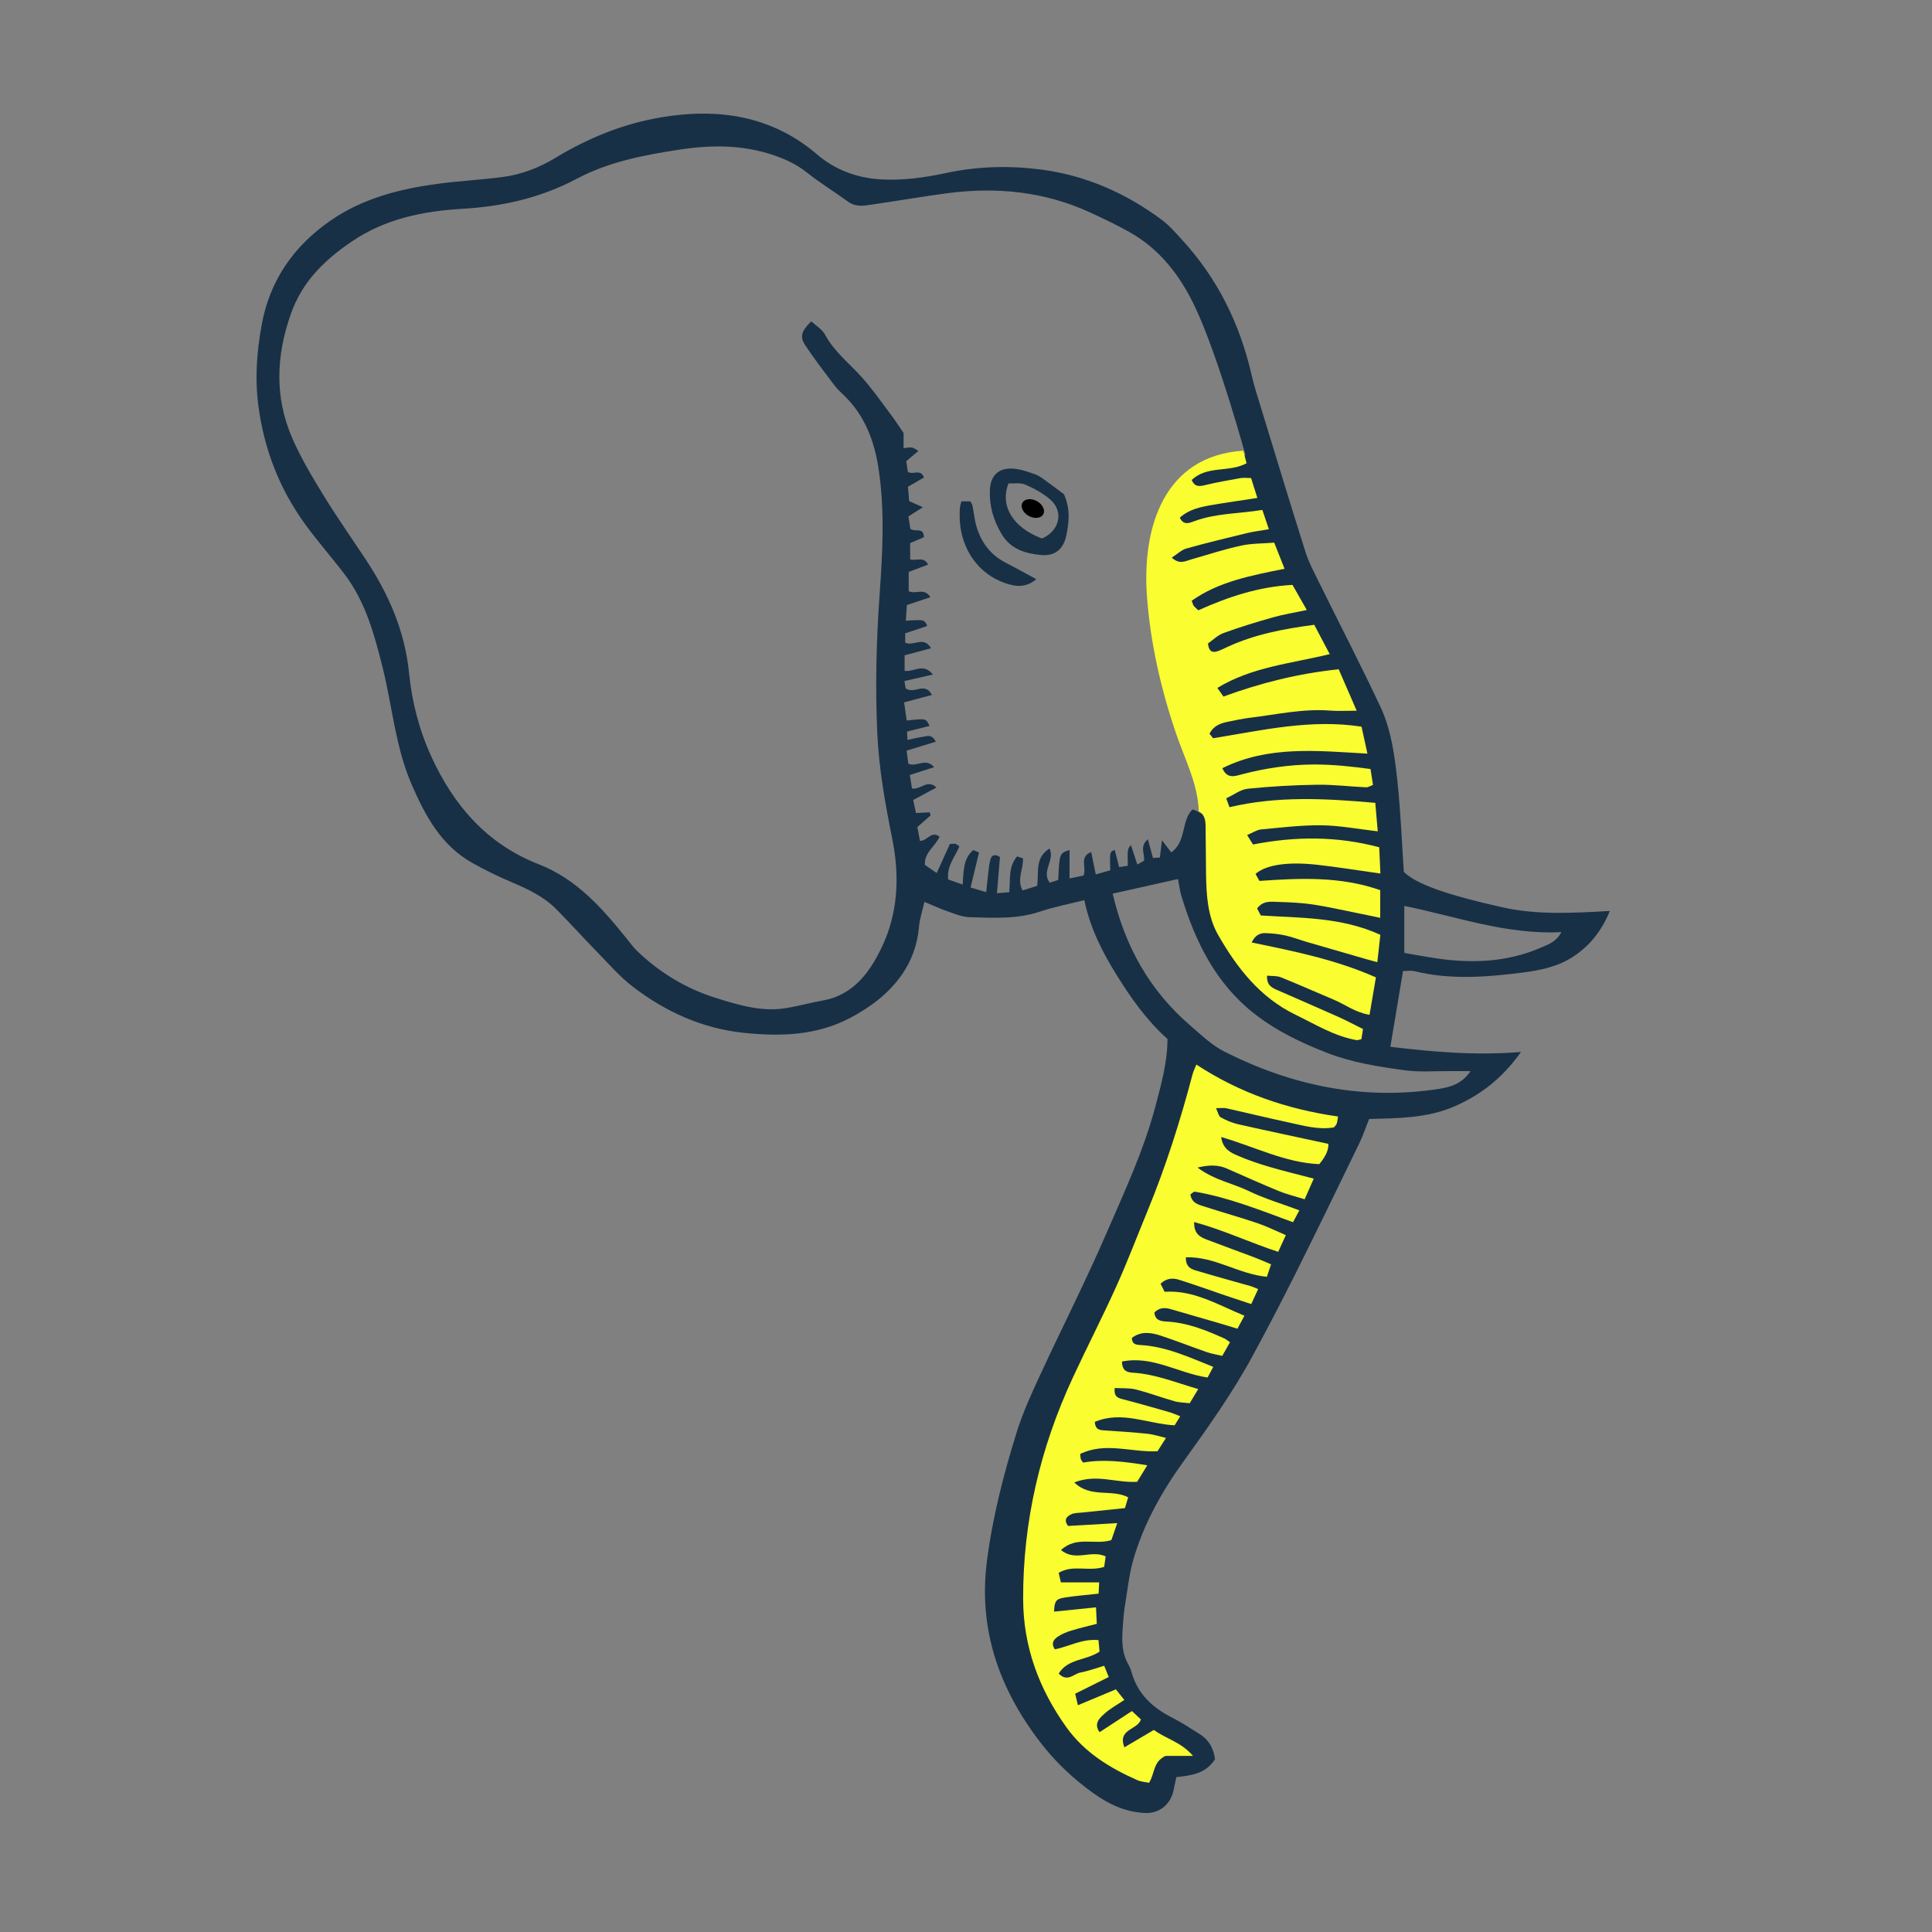 <svg version="1.1" xmlns="http://www.w3.org/2000/svg" xmlns:xlink="http://www.w3.org/1999/xlink" x="0px" y="0px" width="200px"
	 height="200px" viewBox="0 0 200 200" enable-background="new 0 0 200 200" xml:space="preserve">
<rect x="0" y="0" width="200" height="200" fill="#808080" stroke="none"/>
<g id="svg">
	<path class="stroke" fill="#183046"  fill-rule="evenodd" clip-rule="evenodd" d="M110.149,51.171c0.672,1.553,0.513,2.892,0.243,4.224
		c-0.297,1.458-1.182,2.209-2.664,2.058c-1.606-0.165-3.094-0.585-4.043-2.17c-0.858-1.432-1.278-2.925-1.213-4.554
		c0.064-1.523,0.913-2.321,2.419-2.216c0.774,0.054,1.546,0.335,2.29,0.597c0.413,0.146,0.78,0.445,1.146,0.706
		C108.974,50.277,109.604,50.763,110.149,51.171z M107.873,55.746c1.85-0.808,2.272-2.84,0.818-4.061
		c-0.75-0.629-1.643-1.133-2.546-1.515c-0.532-0.225-1.212-0.098-1.745-0.126C103.479,52.418,104.896,54.639,107.873,55.746z"/>
	<path class="stroke" fill="#183046"  fill-rule="evenodd" clip-rule="evenodd" d="M99.519,51.899c0.384,0,0.661,0,0.933,0c0.094,0.187,0.19,0.311,0.217,0.447
		c0.148,0.732,0.213,1.487,0.428,2.198c0.497,1.643,1.468,2.922,3.033,3.719c1.008,0.514,1.991,1.073,3.146,1.697
		c-1.136,0.945-2.197,0.752-3.219,0.405c-2.735-0.928-4.536-3.456-4.703-6.522c-0.021-0.398-0.014-0.8,0.007-1.198
		C99.369,52.452,99.438,52.263,99.519,51.899z"/>
	<path class="stroke" fill="#183046"  fill-rule="evenodd" clip-rule="evenodd" d="M155.521,93.924c-5.66-1.266-8.926-2.398-10.197-3.667
		c-0.211-3.109-0.327-6.258-0.664-9.381c-0.283-2.624-0.626-5.295-1.757-7.707c-2.036-4.338-4.242-8.596-6.362-12.896
		c-0.507-1.03-1.057-2.056-1.4-3.143c-1.567-4.947-3.072-9.915-4.59-14.878c-0.351-1.145-0.724-2.287-0.99-3.451
		c-1.205-5.265-3.511-9.957-7.172-13.951c-0.675-0.735-1.339-1.511-2.133-2.102c-3.751-2.789-7.959-4.628-12.584-5.21
		c-3.213-0.405-6.481-0.328-9.696,0.363c-2.252,0.484-4.528,0.806-6.843,0.665c-2.455-0.151-4.691-0.991-6.542-2.576
		c-4.757-4.074-10.345-4.826-16.19-3.838c-3.832,0.647-7.486,2.115-10.855,4.161c-1.684,1.022-3.502,1.741-5.451,2.002
		c-2.22,0.298-4.466,0.404-6.687,0.7c-3.989,0.531-7.842,1.491-11.222,3.841c-3.788,2.634-6.24,6.152-7.084,10.706
		c-0.527,2.849-0.739,5.686-0.331,8.624c0.613,4.421,2.167,8.393,4.742,11.98c1.309,1.822,2.812,3.505,4.169,5.296
		c2.165,2.856,3.075,6.238,3.926,9.641c1.012,4.054,1.327,8.265,3.032,12.169c1.407,3.22,3.021,6.209,6.181,8.016
		c1.379,0.787,2.822,1.477,4.284,2.099c1.622,0.691,3.198,1.447,4.451,2.704c1.479,1.483,2.878,3.049,4.342,4.547
		c1.184,1.211,2.309,2.514,3.646,3.533c3.389,2.583,7.181,4.309,11.475,4.749c3.775,0.387,7.485,0.29,10.958-1.529
		c2.106-1.104,4.003-2.528,5.358-4.454c1.018-1.444,1.646-3.156,1.799-4.996c0.067-0.813,0.344-1.609,0.564-2.58
		c0.915,0.379,1.63,0.719,2.374,0.973c0.751,0.258,1.524,0.596,2.297,0.614c2.438,0.059,4.886,0.229,7.276-0.576
		c1.442-0.485,2.953-0.771,4.605-1.189c0.619,2.961,1.897,5.427,3.381,7.809c1.485,2.383,3.091,4.658,5.227,6.564
		c-0.007,2.435-0.662,4.746-1.274,7.055c-1.208,4.555-3.212,8.817-5.073,13.116c-2.139,4.943-4.59,9.752-6.852,14.644
		c-0.879,1.901-1.763,3.821-2.387,5.814c-1.371,4.383-2.515,8.827-3.104,13.403c-0.912,7.065,1.255,13.202,5.491,18.733
		c1.582,2.068,3.441,3.823,5.592,5.357c1.627,1.16,3.262,1.878,5.201,2.001c1.566,0.099,2.778-0.9,3.057-2.46
		c0.068-0.383,0.164-0.762,0.271-1.252c1.524-0.165,3.034-0.347,4.001-1.854c-0.14-1.033-0.573-1.949-1.521-2.555
		c-0.968-0.616-1.932-1.251-2.953-1.769c-2.004-1.017-3.524-2.425-4.16-4.65c-0.081-0.287-0.188-0.575-0.337-0.832
		c-0.713-1.24-0.685-2.583-0.574-3.938c0.054-0.647,0.081-1.299,0.188-1.937c0.285-1.721,0.451-3.481,0.946-5.142
		c1.08-3.621,2.904-6.89,5.112-9.953c2.566-3.565,5.116-7.149,7.213-11.019c1.546-2.851,3.043-5.728,4.491-8.627
		c2.206-4.419,4.36-8.866,6.517-13.312c0.387-0.796,0.668-1.643,1.027-2.539c3.021-0.084,5.966-0.084,8.752-1.275
		c2.791-1.192,5.052-2.957,6.971-5.667c-4.717,0.382-9.049-0.001-13.521-0.537c0.458-2.746,0.881-5.278,1.31-7.839
		c0.489,0,0.85-0.069,1.172,0.011c3.715,0.914,7.447,0.621,11.173,0.15c1.888-0.238,3.758-0.624,5.375-1.722
		c1.632-1.106,2.824-2.558,3.689-4.66C162.724,94.526,159.105,94.725,155.521,93.924z M124.458,84.281
		c-0.01-0.012-0.019-0.023-0.029-0.035C124.439,84.258,124.448,84.27,124.458,84.281z M124.77,85.055
		c-0.004-0.027-0.008-0.054-0.013-0.081C124.762,85.001,124.766,85.027,124.77,85.055z M114.936,90.094
		c-0.426,0.12-0.883,0.249-1.504,0.423c-0.166-0.817-0.31-1.522-0.471-2.313c-1.279,0.493-0.45,1.567-0.796,2.435
		c-0.367,0.074-0.82,0.165-1.445,0.291c0-1.076,0-1.987,0-2.939c-1.045,0.34-1.045,0.34-1.171,3.097
		c-0.273,0.092-0.582,0.195-0.874,0.292c-0.92-1.177,0.549-2.281-0.022-3.541c-1.564,0.944-1.082,2.47-1.291,3.865
		c-0.485,0.153-0.983,0.31-1.51,0.475c-0.622-1.183,0.116-2.235,0.041-3.325c-0.207-0.069-0.388-0.129-0.604-0.201
		c-0.922,1.078-0.687,2.369-0.81,3.707c-0.34,0.029-0.7,0.058-1.275,0.105c0.111-1.35,0.212-2.562,0.311-3.745
		c-0.519-0.342-0.863-0.21-0.989,0.258c-0.142,0.525-0.179,1.08-0.247,1.624c-0.067,0.535-0.117,1.073-0.19,1.754
		c-0.571-0.172-1.013-0.305-1.615-0.485c0.304-1.256,0.579-2.398,0.874-3.62c-0.191-0.08-0.399-0.167-0.604-0.252
		c-1.062,0.935-0.979,2.181-1.09,3.571c-0.595-0.21-1.065-0.376-1.5-0.53c-0.164-1.415,0.722-2.337,1.163-3.428
		c-0.173-0.114-0.282-0.225-0.41-0.258c-0.134-0.035-0.286,0.004-0.575,0.018c-0.427,0.939-0.871,1.916-1.363,3
		c-0.451-0.309-0.847-0.578-1.228-0.839c-0.063-1.307,1.083-1.915,1.521-2.917c-0.862-0.666-1.227,0.43-2.026,0.43
		c-0.091-0.469-0.187-0.971-0.274-1.427c0.518-0.458,0.945-0.834,1.374-1.211c-0.035-0.105-0.069-0.21-0.104-0.315
		c-0.438,0.02-0.875,0.042-1.41,0.068c-0.08-0.374-0.169-0.792-0.287-1.345c0.806-0.434,1.566-0.844,2.405-1.295
		c-0.925-0.895-1.595,0.243-2.529,0.105c-0.064-0.401-0.137-0.858-0.225-1.4c0.857-0.276,1.624-0.522,2.518-0.81
		c-0.896-1.018-1.74,0.011-2.67-0.348c-0.05-0.372-0.11-0.832-0.183-1.361c1.061-0.325,2.016-0.617,3.02-0.925
		c-0.406-0.85-0.942-0.557-1.395-0.497c-0.479,0.065-0.95,0.191-1.532,0.312c-0.019-0.337-0.032-0.568-0.048-0.866
		c0.808-0.202,1.566-0.391,2.334-0.583c-0.368-0.787-0.368-0.787-2.37-0.556c-0.085-0.594-0.167-1.195-0.264-1.882
		c0.999-0.267,1.886-0.503,2.881-0.768c-0.772-1.419-1.78-0.039-2.722-0.68c-0.014-0.072-0.072-0.419-0.131-0.763
		c0.997-0.225,1.886-0.426,2.957-0.668c-1.016-1.269-1.983-0.223-2.936-0.387c0-0.509,0-1.033,0-1.607
		c0.917-0.246,1.764-0.472,2.738-0.733c-0.774-1.324-1.833-0.148-2.676-0.583c0-0.286,0-0.606,0-0.961
		c0.79-0.264,1.532-0.511,2.28-0.76c-0.308-0.669-0.308-0.669-2.217-0.542c0.035-0.535,0.071-1.05,0.109-1.623
		c0.82-0.274,1.588-0.531,2.435-0.814c-0.634-1.033-1.481-0.256-2.247-0.624c0-0.565,0-1.226,0-1.994
		c0.642-0.241,1.303-0.489,2.011-0.754c-0.466-0.909-1.23-0.339-1.859-0.547c0-0.546,0-1.072,0-1.682
		c0.464-0.197,0.95-0.405,1.425-0.607c-0.015-1.102-0.941-0.485-1.404-0.873c-0.058-0.367-0.125-0.799-0.199-1.279
		c0.462-0.294,0.89-0.568,1.491-0.952c-0.569-0.256-0.949-0.426-1.415-0.635c-0.037-0.444-0.076-0.931-0.124-1.487
		c0.59-0.339,1.129-0.649,1.655-0.954c-0.341-0.949-1.108-0.238-1.663-0.583c-0.049-0.323-0.107-0.703-0.17-1.109
		c0.435-0.364,0.838-0.702,1.262-1.058c-0.643-0.42-0.643-0.42-1.538-0.288c0-0.56,0-1.092,0-1.569
		c-0.437-0.634-0.849-1.283-1.311-1.897c-0.987-1.311-1.926-2.67-3.022-3.887c-1.296-1.439-2.851-2.636-3.797-4.4
		c-0.301-0.559-0.948-0.931-1.426-1.378c-1.023,1.001-1.213,1.593-0.627,2.475c0.932,1.408,1.966,2.749,2.982,4.1
		c0.299,0.397,0.668,0.743,1.028,1.09c2.155,2.074,3.146,4.719,3.581,7.582c0.655,4.324,0.422,8.669,0.111,13.009
		c-0.343,4.786-0.46,9.571-0.242,14.374c0.169,3.714,0.824,7.335,1.552,10.957c0.78,3.879,0.605,7.721-1.124,11.286
		c-1.244,2.568-2.943,4.9-6.122,5.447c-1.275,0.22-2.528,0.583-3.807,0.784c-2.498,0.393-4.835-0.321-7.191-1.055
		c-3.122-0.975-5.811-2.612-8.156-4.853c-0.392-0.375-0.715-0.823-1.057-1.249c-2.549-3.169-5.192-6.201-9.144-7.743
		c-5.332-2.082-8.787-6.049-11.125-11.167c-1.265-2.769-2-5.668-2.299-8.65c-0.438-4.361-2.13-8.185-4.506-11.773
		c-1.46-2.205-2.982-4.371-4.364-6.625c-1.169-1.91-2.332-3.853-3.221-5.901c-1.833-4.226-1.677-8.491-0.145-12.848
		c1.187-3.377,3.501-5.598,6.329-7.515c3.482-2.362,7.407-3.138,11.5-3.378c4.136-0.242,8.083-1.147,11.776-3.107
		c3.312-1.757,6.933-2.45,10.608-3.011c3.372-0.516,6.655-0.512,9.904,0.619c1.188,0.414,2.281,0.936,3.283,1.733
		c1.366,1.084,2.863,2.002,4.276,3.029c0.883,0.641,1.821,0.396,2.749,0.263c2.519-0.364,5.027-0.807,7.551-1.137
		c5.102-0.667,10.062-0.175,14.779,2.002c1.359,0.627,2.717,1.27,4.021,2c3.175,1.774,5.275,4.513,6.813,7.747
		c2.478,5.211,5.352,15.808,5.239,15.375c-8.09,0.507-10.301,7.493-9.75,14.875c0.362,4.835,1.494,9.479,3.062,14.062
		c0.894,2.606,2.109,5.411,2.179,8.184c-0.174-0.09-0.718-0.413-0.984-0.448c-1.191,1.17-0.599,3.327-2.198,4.441
		c-0.246-0.321-0.496-0.649-0.957-1.25c-0.095,0.786-0.15,1.238-0.218,1.782c-0.211,0.015-0.438,0.031-0.716,0.051
		c-0.177-0.644-0.33-1.213-0.53-1.946c-0.888,0.78-0.296,1.488-0.395,2.231c-0.136,0.076-0.331,0.186-0.694,0.39
		c-0.244-0.743-0.453-1.375-0.662-2.013c-0.36,0.428-0.36,0.428-0.323,2.144c-0.261,0.039-0.53,0.079-0.897,0.132
		c-0.165-0.646-0.31-1.21-0.455-1.775C114.874,88.181,114.874,88.181,114.936,90.094z M145.426,110.796
		c1.519,0.209,3.084,0.072,4.629,0.086c0.641,0.007,1.282,0.001,2.178,0.001c-0.92,1.351-2.14,1.662-3.304,1.842
		c-7.817,1.205-15.194-0.333-22.179-3.862c-1.309-0.662-2.42-1.746-3.551-2.719c-4.141-3.572-6.723-8.083-8.014-13.632
		c2.282-0.511,4.451-0.996,6.76-1.514c0.123,0.622,0.186,1.203,0.353,1.753c1.429,4.714,3.543,9.028,7.509,12.153
		c2.285,1.801,4.896,3.051,7.608,4.102C140.002,110.007,142.716,110.425,145.426,110.796z M159.583,98.071
		c-3.539,1.552-7.23,1.687-10.986,1.124c-1.071-0.161-2.135-0.361-3.224-0.549c0-1.759,0-3.237,0-4.863
		c5.416,1.089,10.562,3.003,16.261,2.708C161.11,97.489,160.314,97.751,159.583,98.071z"/>
	
		<ellipse transform="matrix(0.875 0.483 -0.483 0.875 38.823 -45.129)" fill-rule="evenodd" clip-rule="evenodd" cx="106.922" cy="52.719" rx="1.234" ry="0.875"/>
</g>
<g id="Layer_2">
	<path fill-rule="evenodd" clip-rule="evenodd" fill="#fafd30" class="fill" d="M130.135,94.044c0.611-0.825,1.406-0.701,2.135-0.678
		c1.194,0.038,2.398,0.082,3.578,0.256c1.568,0.234,3.119,0.592,4.676,0.903c0.753,0.149,1.505,0.311,2.357,0.487V92.15
		c-4.168-1.459-8.353-1.243-12.508-0.958c-0.176-0.319-0.291-0.528-0.399-0.725c1.052-0.928,3.284-1.288,6.348-0.949
		c2.149,0.238,4.286,0.588,6.577,0.911c-0.039-0.893-0.079-1.766-0.122-2.719c-4.407-1.175-8.697-1.14-13.069-0.288
		c-0.184-0.296-0.354-0.571-0.604-0.979c0.558-0.23,0.995-0.537,1.457-0.581c2.083-0.197,4.174-0.453,6.258-0.427
		c1.872,0.024,3.741,0.388,5.806,0.624c-0.092-1.062-0.172-1.976-0.255-2.947c-5.147-0.459-10.113-0.73-15.095,0.449
		c-0.12-0.326-0.213-0.582-0.336-0.92c0.793-0.368,1.49-0.919,2.234-0.994c2.378-0.24,4.772-0.376,7.162-0.411
		c1.691-0.025,3.385,0.187,5.079,0.266c0.218,0.01,0.442-0.146,0.718-0.243c-0.086-0.555-0.162-1.032-0.258-1.65
		c-1.96-0.265-3.882-0.472-5.825-0.468c-2.563,0.004-5.076,0.379-7.552,1.033c-0.711,0.188-1.462,0.468-1.962-0.651
		c4.783-2.367,9.822-1.8,15.021-1.507c-0.223-1.02-0.408-1.864-0.61-2.792c-5.258-0.808-10.231,0.365-15.365,1.198
		c-0.064-0.079-0.211-0.26-0.375-0.463c0.427-0.854,1.172-1.096,1.961-1.254c0.732-0.146,1.462-0.311,2.201-0.399
		c2.771-0.334,5.514-0.966,8.339-0.745c0.812,0.063,1.632,0.01,2.735,0.01c-0.689-1.591-1.257-2.895-1.862-4.288
		c-4.145,0.433-8.044,1.399-11.929,2.825c-0.184-0.258-0.364-0.513-0.633-0.892c3.601-2.191,7.63-2.521,11.634-3.501
		c-0.557-1.055-1.075-2.037-1.601-3.036c-3.166,0.417-6.145,0.986-8.946,2.272c-0.364,0.167-0.721,0.354-1.101,0.475
		c-0.529,0.167-0.877-0.021-0.954-0.813c0.482-0.332,0.992-0.854,1.61-1.08c1.682-0.614,3.399-1.138,5.125-1.627
		c1.073-0.305,2.186-0.479,3.494-0.757c-0.57-1.003-1.025-1.803-1.48-2.602c-3.533,0.189-6.68,1.254-9.75,2.629
		c-0.193-0.184-0.354-0.305-0.469-0.457c-0.085-0.11-0.111-0.263-0.217-0.533c2.837-1.999,6.16-2.606,9.613-3.309
		c-0.371-0.939-0.692-1.75-1.069-2.702c-1.178,0.096-2.335,0.068-3.432,0.309c-1.751,0.383-3.466,0.936-5.189,1.436
		c-0.599,0.174-1.188,0.537-1.989-0.194c0.581-0.372,1.008-0.801,1.515-0.943c2.062-0.579,4.144-1.083,6.225-1.586
		c0.712-0.172,1.442-0.259,2.316-0.412c-0.249-0.737-0.446-1.325-0.674-1.999c-2.426,0.401-4.793,0.332-7.027,1.161
		c-0.552,0.204-1.133,0.464-1.519-0.358c0.969-0.875,2.143-1.107,3.314-1.31c1.508-0.26,3.025-0.471,4.714-0.731
		c-0.254-0.807-0.443-1.404-0.65-2.062c-0.419,0-0.768-0.049-1.098,0.009c-1.227,0.216-2.456,0.431-3.665,0.724
		c-0.596,0.145-1.059,0.205-1.383-0.525c1.576-1.538,3.872-0.749,5.678-1.739c-0.111-0.434-0.224-0.866-0.336-1.298
		c-8.09,0.507-10.521,7.75-9.971,15.132c0.362,4.835,1.462,9.62,3.03,14.204c0.894,2.606,2.26,5.228,2.329,8.001
		c0.568,0.294,0.692,0.847,0.705,1.455c0.032,1.696,0.021,3.392,0.049,5.088c0.035,2.156,0.172,4.361,1.247,6.24
		c1.95,3.409,4.335,6.486,8.011,8.265c2.059,0.997,4.022,2.228,6.328,2.631c0.13,0.023,0.279-0.056,0.499-0.104
		c0.048-0.321,0.099-0.642,0.161-1.045c-0.895-0.443-1.727-0.889-2.587-1.274c-2.05-0.918-4.114-1.806-6.172-2.709
		c-0.589-0.257-1.228-0.474-1.171-1.541c0.514,0.053,1.011,0,1.42,0.165c1.851,0.745,3.672,1.559,5.511,2.333
		c1.167,0.492,2.202,1.311,3.677,1.555c0.223-1.311,0.429-2.514,0.661-3.876c-4.165-1.842-8.471-2.706-12.863-3.612
		c0.368-0.769,0.862-0.982,1.421-0.967c0.689,0.019,1.388,0.092,2.062,0.239c0.728,0.159,1.429,0.439,2.147,0.649
		c2.101,0.614,4.205,1.219,6.308,1.827c0.309,0.089,0.62,0.17,1.072,0.292c0.117-1.056,0.219-1.975,0.313-2.834
		c-4.049-1.846-8.23-1.738-12.377-2.002C130.371,94.491,130.244,94.248,130.135,94.044z"/>
	<path fill-rule="evenodd" clip-rule="evenodd" fill="#fafd30" class="fill" d="M138.512,115.582c-0.064,0.368-0.074,0.567-0.141,0.747
		c-0.047,0.131-0.17,0.233-0.281,0.379c-1.615,0.277-3.162-0.188-4.712-0.518c-2.147-0.457-4.277-0.984-6.421-1.462
		c-0.271-0.061-0.569-0.009-1.073-0.009c0.206,0.425,0.268,0.828,0.484,0.947c0.56,0.309,1.171,0.572,1.793,0.713
		c3.061,0.692,6.132,1.339,9.353,2.034c0.031,0.757-0.4,1.434-0.945,2.1c-3.55-0.157-6.684-1.806-10.158-2.809
		c0.181,1.268,0.996,1.615,1.729,1.933c1.051,0.457,2.146,0.824,3.246,1.149c1.476,0.436,2.976,0.793,4.613,1.224
		c-0.295,0.667-0.586,1.333-0.94,2.137c-0.956-0.299-1.859-0.513-2.709-0.861c-1.794-0.735-3.558-1.541-5.336-2.315
		c-0.874-0.381-1.763-0.409-3.05-0.105c1.768,1.315,3.652,1.629,5.291,2.422c1.645,0.794,3.418,1.318,5.255,2.006
		c-0.254,0.475-0.427,0.799-0.658,1.23c-3.381-1.237-6.653-2.57-10.144-3.157c-0.144-0.024-0.324,0.184-0.481,0.279
		c0.142,0.93,0.884,1.072,1.53,1.28c1.806,0.583,3.634,1.097,5.433,1.702c0.937,0.317,1.829,0.767,2.919,1.233
		c-0.271,0.592-0.502,1.098-0.791,1.73c-2.937-0.962-5.659-2.262-8.699-3.087c-0.039,1.241,0.632,1.56,1.317,1.823
		c1.633,0.626,3.279,1.217,4.914,1.834c0.549,0.207,1.084,0.451,1.731,0.723c-0.172,0.51-0.306,0.91-0.433,1.288
		c-2.927-0.271-5.396-2.116-8.388-2.017c-0.031,1.171,0.754,1.277,1.377,1.464c1.768,0.532,3.55,1.011,5.324,1.519
		c0.23,0.065,0.446,0.176,0.781,0.31c-0.23,0.499-0.429,0.929-0.715,1.549c-0.93-0.309-1.81-0.596-2.687-0.894
		c-1.602-0.545-3.191-1.126-4.806-1.628c-0.625-0.193-1.293-0.169-1.894,0.418c0.114,0.227,0.239,0.476,0.419,0.831
		c3.016-0.203,5.506,1.349,8.267,2.478c-0.27,0.497-0.471,0.869-0.729,1.346c-0.678-0.208-1.283-0.4-1.894-0.577
		c-1.674-0.488-3.35-0.968-5.023-1.454c-0.611-0.177-1.179-0.154-1.676,0.348c0.062,0.794,0.615,0.908,1.258,0.941
		c2.139,0.111,4.086,0.89,6.003,1.761c0.172,0.079,0.317,0.214,0.562,0.383c-0.261,0.46-0.497,0.876-0.8,1.408
		c-0.546-0.129-1.077-0.208-1.574-0.381c-1.602-0.555-3.181-1.18-4.79-1.71c-1.006-0.331-2.047-0.493-2.99,0.233
		c0.004,0.649,0.407,0.71,0.902,0.737c2.646,0.149,4.997,1.253,7.522,2.258c-0.231,0.434-0.404,0.759-0.587,1.103
		c-3.008-0.443-5.708-2.296-8.863-1.653c0.02,1.04,0.584,1.121,1.223,1.163c2.27,0.149,4.347,1.02,6.671,1.684
		c-0.327,0.545-0.569,0.948-0.88,1.466c-0.526-0.063-1.072-0.059-1.574-0.202c-1.34-0.379-2.647-0.877-3.995-1.217
		c-0.692-0.174-1.446-0.11-2.194-0.156c-0.119,0.968,0.404,1.052,0.964,1.197c1.596,0.413,3.179,0.873,4.764,1.327
		c0.32,0.092,0.624,0.24,1.051,0.407c-0.228,0.366-0.398,0.641-0.581,0.934c-2.771-0.148-5.462-1.543-8.259-0.357
		c0.048,0.892,0.601,0.857,1.157,0.892c1.444,0.091,2.889,0.194,4.33,0.344c0.578,0.06,1.144,0.254,1.877,0.426
		c-0.357,0.565-0.615,0.974-0.874,1.38c-2.7,0.134-5.397-0.997-8.009,0.282c0.032,0.256,0.032,0.398,0.07,0.531
		c0.027,0.091,0.105,0.167,0.232,0.358c2.107-0.372,4.247-0.107,6.645,0.28c-0.443,0.726-0.766,1.251-1.045,1.71
		c-2.17,0.138-4.216-0.851-6.508,0.069c1.702,1.646,3.84,0.641,5.576,1.535c-0.092,0.311-0.197,0.666-0.332,1.118
		c-1.528,0.159-3.01,0.31-4.49,0.466c-0.347,0.037-0.724,0.022-1.029,0.159c-0.486,0.216-0.865,0.56-0.372,1.224
		c1.581-0.091,3.204-0.184,5.093-0.293c-0.254,0.735-0.437,1.259-0.609,1.757c-1.692,0.543-3.597-0.469-5.213,1.028
		c1.478,1.24,3.116-0.055,4.623,0.661c-0.049,0.338-0.104,0.739-0.154,1.083c-1.59,0.524-3.227-0.273-4.712,0.617
		c0.072,0.317,0.135,0.587,0.228,0.988c1.325,0,2.602,0,3.966,0c-0.023,0.474-0.039,0.796-0.057,1.166
		c-1.213,0.134-2.35,0.222-3.474,0.396c-0.951,0.146-1.095,0.366-1.139,1.466c1.404-0.144,2.8-0.287,4.342-0.443
		c0.033,0.679,0.055,1.148,0.081,1.705c-0.937,0.245-1.802,0.443-2.647,0.704c-0.472,0.144-0.947,0.337-1.356,0.606
		c-0.417,0.273-0.78,0.661-0.343,1.332c1.447-0.277,2.822-1.121,4.522-0.957c0.042,0.45,0.08,0.86,0.11,1.192
		c-1.396,0.94-3.272,0.71-4.229,2.273c0.907,0.934,1.558,0.021,2.249-0.106c0.779-0.145,1.533-0.429,2.461-0.701
		c0.153,0.38,0.305,0.751,0.47,1.163c-1.226,0.61-2.324,1.155-3.475,1.729c0.105,0.443,0.178,0.746,0.284,1.191
		c1.345-0.562,2.575-1.077,3.93-1.643c0.256,0.321,0.517,0.65,0.873,1.098c-0.757,0.512-1.462,0.891-2.04,1.412
		c-0.519,0.467-1.158,1.026-0.519,1.925c1.117-0.729,2.189-1.43,3.348-2.187c0.354,0.328,0.659,0.614,0.932,0.868
		c-0.342,1.106-2.455,0.96-1.714,2.885c1.095-0.644,2.058-1.211,3.055-1.799c1.239,0.921,2.815,1.235,4.052,2.69
		c-1.246,0-2.16,0-2.848,0c-1.309,0.603-1.094,1.826-1.705,2.781c-0.376-0.08-0.821-0.101-1.202-0.268
		c-2.867-1.262-5.49-2.879-7.352-5.478c-2.831-3.958-4.464-8.329-4.48-13.253c-0.026-8.033,1.764-15.656,5.133-22.92
		c1.472-3.172,3.074-6.283,4.513-9.468c1.15-2.547,2.141-5.166,3.206-7.751c1.908-4.626,3.416-9.383,4.69-14.217
		c0.073-0.28,0.21-0.542,0.389-0.996C128.314,113.137,133.174,114.813,138.512,115.582z"/>
</g>
</svg>
